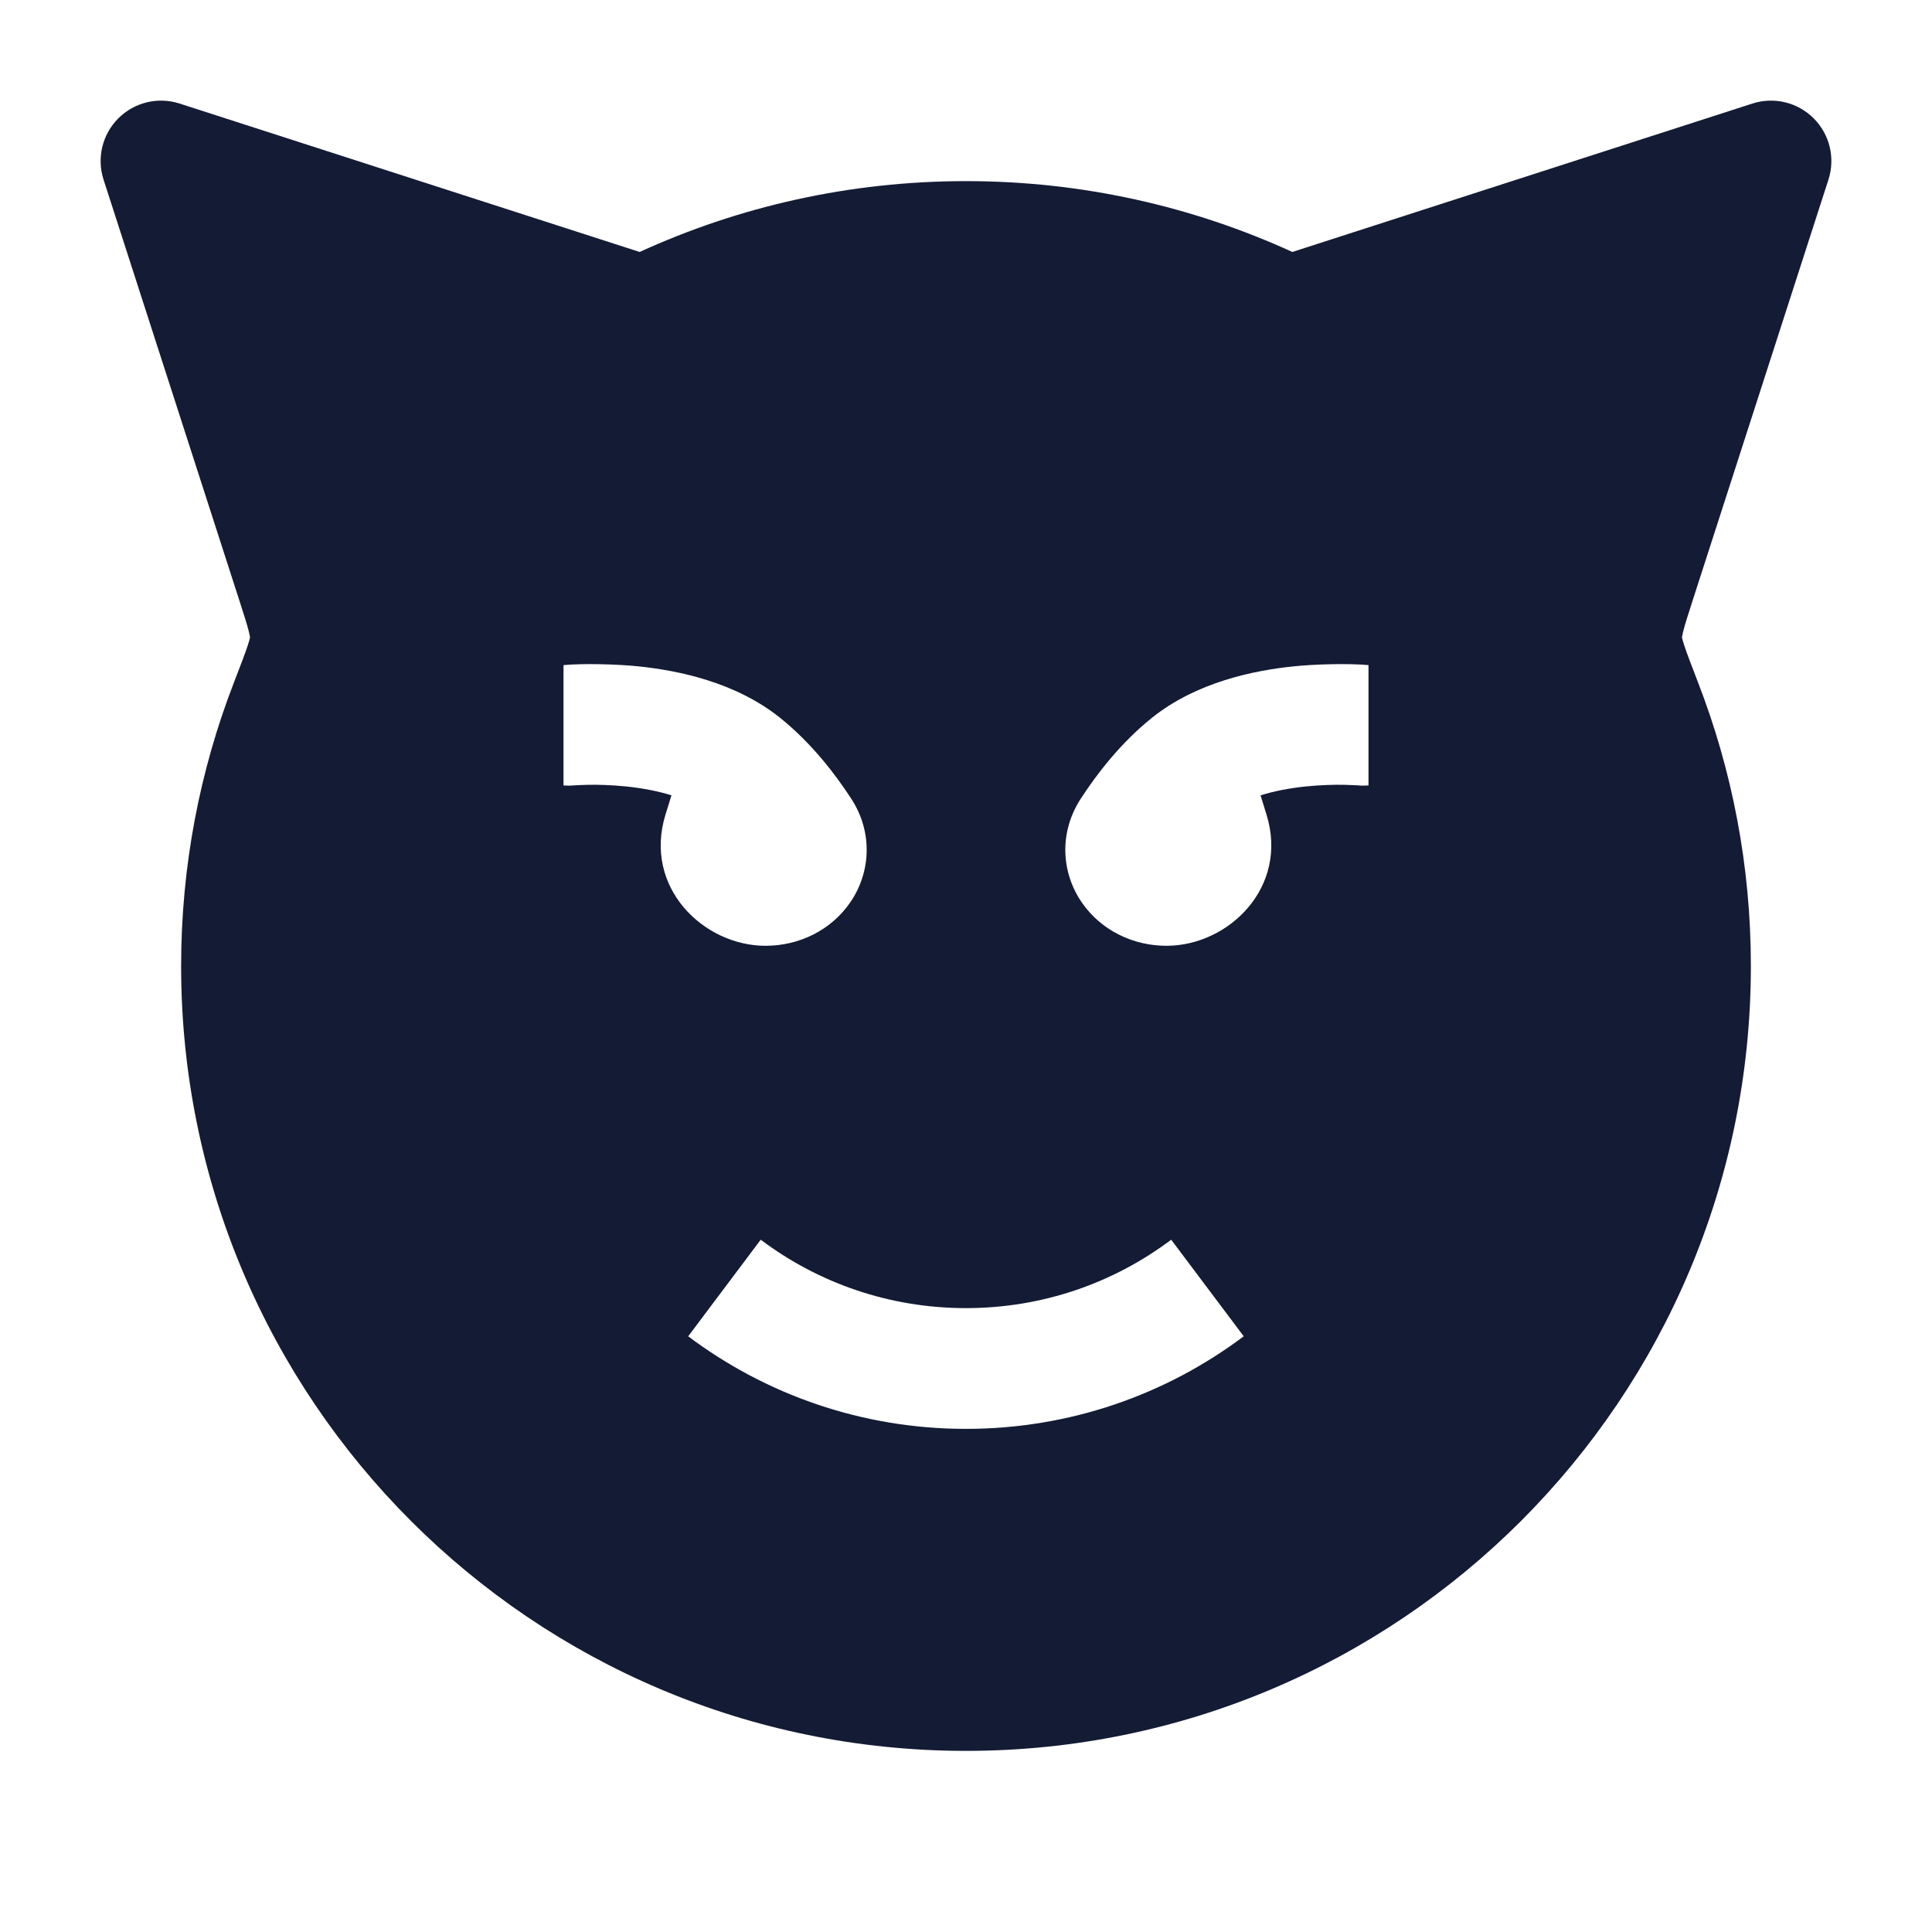 <svg width="24" height="24" viewBox="0 0 24 24" fill="none" xmlns="http://www.w3.org/2000/svg">
<path fill-rule="evenodd" clip-rule="evenodd" d="M22.53 1.47C22.729 1.669 22.8 1.962 22.714 2.23L21.028 7.455C20.967 7.646 20.931 7.756 20.91 7.841C20.899 7.885 20.895 7.908 20.894 7.918C20.896 7.929 20.903 7.959 20.922 8.017C20.956 8.12 21.008 8.255 21.092 8.473C21.517 9.568 21.75 10.758 21.75 12C21.75 17.385 17.385 21.75 12 21.75C6.615 21.75 2.25 17.385 2.25 12C2.25 10.758 2.483 9.568 2.908 8.473C2.992 8.255 3.044 8.12 3.078 8.017C3.097 7.959 3.104 7.929 3.106 7.918C3.105 7.908 3.101 7.885 3.09 7.841C3.069 7.756 3.033 7.646 2.972 7.455L1.286 2.23C1.2 1.962 1.271 1.669 1.47 1.47C1.669 1.271 1.962 1.2 2.23 1.286L7.946 3.13C9.182 2.565 10.555 2.25 12 2.25C13.445 2.25 14.818 2.565 16.054 3.13L21.77 1.286C22.038 1.2 22.331 1.271 22.53 1.47ZM7.132 9.756C7.132 9.756 7.247 9.75 7.307 9.749C7.428 9.747 7.596 9.751 7.783 9.77C7.982 9.791 8.173 9.827 8.341 9.88L8.268 10.116C7.986 11.021 8.738 11.749 9.51 11.749C9.925 11.749 10.323 11.557 10.561 11.211C10.814 10.845 10.85 10.345 10.574 9.921C10.371 9.609 10.079 9.23 9.693 8.919C9.137 8.472 8.422 8.329 7.934 8.278C7.676 8.251 7.255 8.239 7 8.262V9.757C7.043 9.76 7.087 9.761 7.132 9.756ZM16.868 9.756C16.868 9.756 16.753 9.75 16.693 9.749C16.572 9.747 16.404 9.751 16.217 9.77C16.018 9.791 15.828 9.827 15.659 9.88L15.732 10.116C16.014 11.021 15.262 11.749 14.49 11.749C14.075 11.749 13.677 11.557 13.439 11.211C13.186 10.845 13.15 10.345 13.426 9.921C13.629 9.609 13.921 9.23 14.307 8.919C14.863 8.472 15.578 8.329 16.066 8.278C16.324 8.251 16.745 8.239 17 8.262V9.757C16.957 9.76 16.913 9.761 16.868 9.756ZM11.999 16.25C11.042 16.25 10.16 15.934 9.45 15.4L8.549 16.6C9.51 17.322 10.706 17.75 11.999 17.75C13.293 17.75 14.489 17.322 15.45 16.6L14.549 15.4C13.839 15.934 12.957 16.25 11.999 16.25Z" fill="#141B34"/>
</svg>
